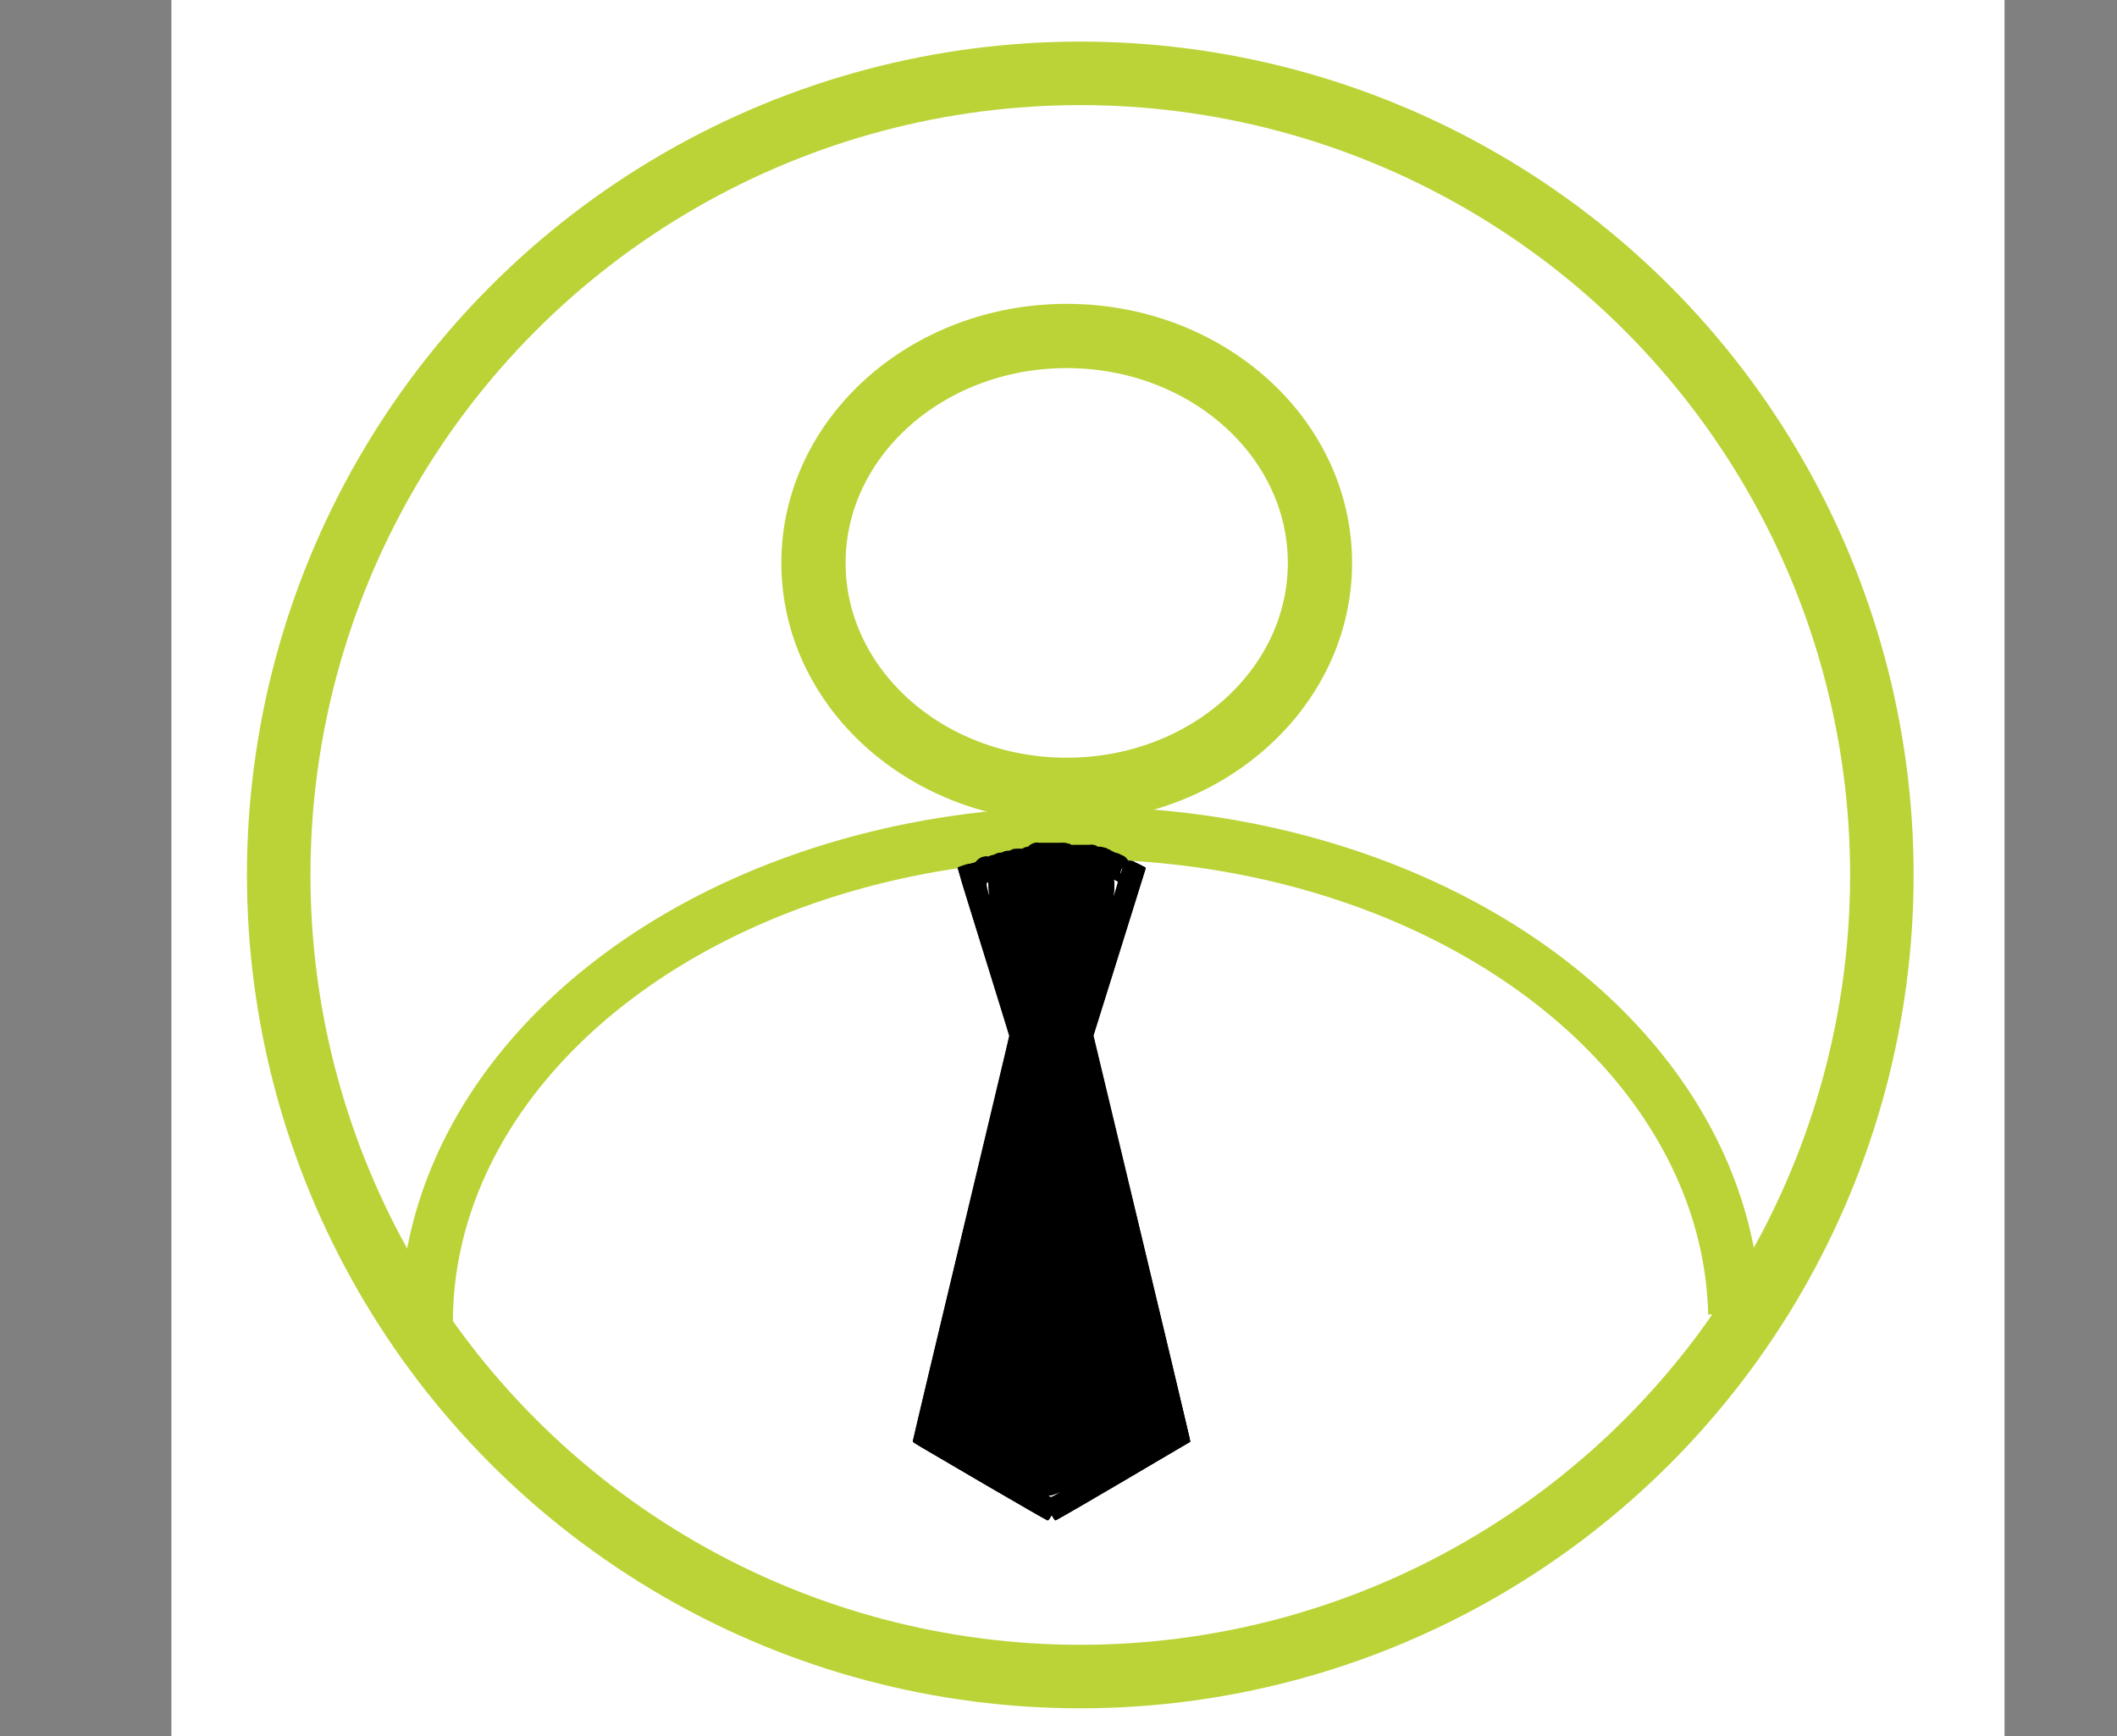 <?xml version="1.0" encoding="UTF-8" standalone="no"?>
<!-- Created with Inkscape (http://www.inkscape.org/) -->

<svg
   xmlns:dc="http://purl.org/dc/elements/1.1/"
   xmlns:cc="http://creativecommons.org/ns#"
   xmlns:rdf="http://www.w3.org/1999/02/22-rdf-syntax-ns#"
   xmlns:svg="http://www.w3.org/2000/svg"
   xmlns="http://www.w3.org/2000/svg"
   xmlns:sodipodi="http://sodipodi.sourceforge.net/DTD/sodipodi-0.dtd"
   xmlns:inkscape="http://www.inkscape.org/namespaces/inkscape"
   width="100"
   height="82"
   viewBox="0 0 100 82"
   id="svg5330"
   version="1.1"
   inkscape:version="0.91 r13725"
   sodipodi:docname="Stakeholder.svg"
   inkscape:export-filename="G:\Workspace\EnterpriseArchitecture\Ducen Architecture Framework\Icons\Kumar\Stakeholder.png"
   inkscape:export-xdpi="14.4"
   inkscape:export-ydpi="14.4">
  <rect x="0" y="0" width="100" height="82" fill="#808080" stroke="none"/>
  <defs
     id="defs5332" />
  <sodipodi:namedview
     id="base"
     pagecolor="#ffffff"
     bordercolor="#666666"
     borderopacity="1.0"
     inkscape:pageopacity="0.0"
     inkscape:pageshadow="2"
     inkscape:zoom="2.8284271"
     inkscape:cx="-28.737553"
     inkscape:cy="82.927751"
     inkscape:document-units="px"
     inkscape:current-layer="layer1"
     showgrid="false"
     inkscape:window-width="1366"
     inkscape:window-height="706"
     inkscape:window-x="-8"
     inkscape:window-y="-8"
     inkscape:window-maximized="1"
     units="px" />
  <g
     inkscape:label="Layer 1"
     inkscape:groupmode="layer"
     id="layer1"
     transform="translate(0,-970.362)">
    <rect
       style="opacity:1;fill:#ffffff;fill-opacity:1;stroke:#ffffff;stroke-width:3.221;stroke-miterlimit:4;stroke-dasharray:none;stroke-opacity:1"
       id="rect4301"
       width="83.369"
       height="82.864"
       x="9.707"
       y="970.145"
       inkscape:export-xdpi="20.790001"
       inkscape:export-ydpi="20.790001" />
    <ellipse
       style="fill:none;stroke:#bbd337;stroke-width:3.035;stroke-miterlimit:4;stroke-dasharray:none;stroke-opacity:1"
       id="path5878"
       cx="-50.388"
       cy="-996.951"
       transform="scale(-1,-1)"
       rx="11.962"
       ry="10.719"
       inkscape:export-xdpi="22.860001"
       inkscape:export-ydpi="22.860001" />
    <path
       style="fill:none;stroke:#bbd337;stroke-width:2.487;stroke-miterlimit:4;stroke-dasharray:none;stroke-opacity:1"
       id="path5887"
       sodipodi:type="arc"
       sodipodi:cx="-51.042484"
       sodipodi:cy="-1032.808"
       sodipodi:rx="30.891741"
       sodipodi:ry="23.099039"
       sodipodi:start="0"
       sodipodi:end="3.1249907"
       d="m -20.151,-1032.808 a 30.892,23.099 0 0 1 -30.635,23.098 30.892,23.099 0 0 1 -31.144,-22.715"
       transform="scale(-1,-1)"
       sodipodi:open="true"
       inkscape:export-xdpi="22.860001"
       inkscape:export-ydpi="22.860001" />
    <circle
       style="opacity:1;fill:none;fill-opacity:1;stroke:#bbd337;stroke-width:3;stroke-miterlimit:4;stroke-dasharray:none;stroke-opacity:1"
       id="path4137"
       cx="51.029"
       cy="1011.69"
       r="37.864"
       inkscape:export-xdpi="22.860001"
       inkscape:export-ydpi="22.860001" />
    <path
       style="fill:none;fill-rule:evenodd;stroke:#000000;stroke-width:1px;stroke-linecap:butt;stroke-linejoin:miter;stroke-opacity:1"
       d="m 45.709,1011.198 2.525,8.081 -4.546,18.94 6.061,3.536"
       id="path4140"
       inkscape:connector-curvature="0" />
    <path
       style="fill:none;fill-rule:evenodd;stroke:#000000;stroke-width:1px;stroke-linecap:butt;stroke-linejoin:miter;stroke-opacity:1"
       d="m 53.63,1011.183 -2.525,8.081 4.546,18.94 -6.061,3.536"
       id="path4140-4"
       inkscape:connector-curvature="0" />
    <path
       style="fill:none;fill-rule:evenodd;stroke:#000000;stroke-width:1.032px;stroke-linecap:butt;stroke-linejoin:miter;stroke-opacity:1"
       d="m 45.903,1011.721 c 0.18,-0.063 0.36,-0.126 0.54,-0.188 0.03,-0.062 0.034,-0.149 0.09,-0.188 0.09,-0.063 0.18,0.032 0.27,0 0.064,-0.022 0.116,-0.072 0.18,-0.094 0.057,-0.02 0.126,0.028 0.18,0 0.038,-0.02 0.052,-0.074 0.09,-0.094 0.054,-0.028 0.123,0.02 0.18,0 0.31,-0.108 0.067,-0.094 0.27,-0.094 0.03,0 0.06,0 0.09,0 0.03,0 0.063,0.014 0.09,0 0.038,-0.02 0.052,-0.075 0.09,-0.094 0.027,-0.014 0.453,0 0.54,0 0.03,0 0.069,0.022 0.09,0 0.12,-0.126 -0.15,-0.094 0.09,-0.094 0.06,0 0.12,0 0.18,0 0.03,0 0.077,0.029 0.09,0 0.027,-0.056 -0.027,-0.132 0,-0.188 0.013,-0.028 0.06,0 0.09,0 0.09,0 0.18,0 0.27,0 0.21,0 0.42,0 0.63,0 0.021,0 0.34,-0.01 0.36,0 0.038,0.02 0.052,0.075 0.09,0.094 0.026,0.014 0.402,0 0.45,0 0.21,0 0.42,0 0.63,0 0.03,0 0.069,-0.022 0.09,0 0.021,0.022 -0.021,0.072 0,0.094 0.018,0.018 0.417,-0.017 0.45,0 0.027,0.014 -0.021,0.072 0,0.094 0.06,0.063 0.12,-0.063 0.18,0 0.021,0.022 -0.021,0.072 0,0.094 0.042,0.044 0.138,-0.044 0.18,0 0.021,0.022 -0.021,0.072 0,0.094 0.021,0.022 0.06,0 0.09,0 0.06,0 0.126,-0.028 0.18,0 0.027,0.014 -0.021,0.072 0,0.094 0.042,0.044 0.153,-0.056 0.18,0 0.027,0.056 -0.027,0.132 0,0.188 0.027,0.056 0.18,-0.062 0.18,0 0,0.032 -0.111,-0.022 -0.09,0 0.117,0.122 0.218,0.094 0.36,0.094 0.03,0 0.069,-0.022 0.09,0 0.021,0.022 0.027,0.08 0,0.094 -0.054,0.029 -0.12,0 -0.18,0"
       id="path4161"
       inkscape:connector-curvature="0" />
    <path
       style="opacity:1;fill:#000000;stroke:#000000;stroke-width:0.379;stroke-miterlimit:4;stroke-dasharray:none;stroke-opacity:1;fill-opacity:1"
       d="m 46.822,68.988 -2.427,-1.437 2.24,-9.322 2.24,-9.322 -1.103,-3.551 c -0.75,-2.415 -1.014,-3.603 -0.824,-3.711 1.252,-0.717 4.878,-0.789 5.444,-0.107 0.179,0.216 -0.052,1.288 -0.772,3.571 -0.565,1.794 -1.031,3.49 -1.035,3.767 -0.004,0.278 0.974,4.585 2.173,9.571 1.199,4.986 2.149,9.09 2.112,9.119 -0.631,0.495 -5.035,2.896 -5.282,2.881 -0.187,-0.012 -1.433,-0.668 -2.768,-1.458 z"
       id="path4165"
       inkscape:connector-curvature="0"
       transform="translate(0,970.362)" />
    <path
       style="opacity:1;fill:#000000;fill-opacity:1;stroke:#000000;stroke-width:0.067;stroke-miterlimit:4;stroke-dasharray:none;stroke-opacity:1"
       d=""
       id="path4169"
       inkscape:connector-curvature="0"
       transform="translate(0,970.362)" />
    <path
       style="opacity:1;fill:#000000;fill-opacity:1;stroke:#000000;stroke-width:0.067;stroke-miterlimit:4;stroke-dasharray:none;stroke-opacity:1"
       d="m 46.343,69.961 c -1.694,-0.993 -3.107,-1.822 -3.141,-1.841 -0.048,-0.029 0.398,-1.946 2.227,-9.563 1.258,-5.24 2.287,-9.567 2.287,-9.616 -1.27e-4,-0.049 -0.545,-1.832 -1.211,-3.961 -0.666,-2.13 -1.211,-3.898 -1.211,-3.931 0,-0.034 0.131,-0.101 0.305,-0.157 0.298,-0.096 0.351,-0.098 2.4,-0.089 1.152,0.005 1.904,0.016 1.671,0.024 -0.233,0.008 -0.443,0.034 -0.467,0.058 -0.051,0.051 0.11,0.054 0.636,0.013 0.225,-0.017 0.348,-0.044 0.312,-0.066 -0.032,-0.02 0.753,-0.037 1.746,-0.038 1.464,-5.54e-4 1.818,0.011 1.875,0.06 0.039,0.034 0.124,0.079 0.189,0.1 l 0.119,0.039 -1.239,3.963 -1.239,3.963 2.269,9.452 c 1.248,5.199 2.28,9.513 2.294,9.586 l 0.024,0.134 -2.953,1.719 c -1.624,0.945 -3.05,1.775 -3.167,1.843 l -0.214,0.124 -0.08,-0.136 c -0.1,-0.169 -0.125,-0.169 -0.195,-0.002 -0.031,0.074 -0.078,0.132 -0.106,0.13 -0.028,-0.002 -1.437,-0.817 -3.131,-1.81 z m 3.984,0.432 c 0.35,-0.202 0.636,-0.375 0.636,-0.383 0,-0.009 -0.294,0.128 -0.653,0.303 -0.698,0.34 -0.673,0.335 -1.066,0.193 -0.049,-0.018 0.021,0.038 0.155,0.124 0.134,0.086 0.255,0.151 0.268,0.144 0.013,-0.007 0.31,-0.178 0.66,-0.381 z m 4.753,-2.885 c -0.025,-0.13 -0.032,-0.126 -0.071,0.036 -0.022,0.092 -0.014,0.116 0.032,0.098 0.038,-0.014 0.053,-0.066 0.04,-0.135 z m -8.231,-24.822 c -0.053,-0.219 -0.099,-0.553 -0.101,-0.743 -0.004,-0.324 -0.01,-0.344 -0.094,-0.319 -0.049,0.015 -0.106,0.042 -0.127,0.062 -0.021,0.019 0.059,0.348 0.176,0.73 0.118,0.383 0.22,0.689 0.228,0.681 0.008,-0.008 -0.029,-0.193 -0.083,-0.412 z m 5.786,-0.284 c 0.117,-0.38 0.222,-0.714 0.233,-0.744 0.011,-0.029 -0.026,-0.067 -0.083,-0.085 -0.057,-0.017 -0.14,-0.063 -0.184,-0.102 -0.076,-0.067 -0.078,-0.064 -0.033,0.053 0.085,0.223 0.033,0.717 -0.156,1.479 -0.08,0.323 0.027,0.034 0.223,-0.601 z M 53.038,41.114 c 0.09,-0.277 0.071,-0.328 -0.061,-0.161 -0.061,0.077 -0.094,0.184 -0.094,0.301 0,0.224 0.052,0.176 0.155,-0.141 z m -1.239,-0.08 c -0.015,-0.015 -0.053,-0.016 -0.086,-0.004 -0.036,0.014 -0.025,0.025 0.027,0.027 0.047,0.002 0.073,-0.009 0.059,-0.023 z m -0.256,-0.062 c -0.037,-0.024 -0.137,-0.041 -0.223,-0.038 l -0.156,0.006 0.179,0.032 c 0.264,0.047 0.274,0.047 0.201,0 z m 0.655,-0.053 c -0.014,-0.036 -0.025,-0.025 -0.027,0.027 -0.002,0.047 0.009,0.073 0.023,0.059 0.015,-0.015 0.016,-0.053 0.004,-0.086 l 2e-6,0 z"
       id="path4171"
       inkscape:connector-curvature="0"
       transform="translate(0,970.362)" />
    <path
       style="opacity:1;fill:#000000;fill-opacity:1;stroke:#000000;stroke-width:0.067;stroke-miterlimit:4;stroke-dasharray:none;stroke-opacity:1"
       d="m 46.722,70.199 c -3.598,-2.1 -3.571,-2.084 -3.571,-2.127 0,-0.045 1.118,-4.746 2.877,-12.094 0.701,-2.931 1.366,-5.717 1.477,-6.192 l 0.202,-0.864 -0.646,-2.089 c -0.355,-1.149 -0.908,-2.931 -1.228,-3.961 -0.32,-1.029 -0.578,-1.875 -0.572,-1.88 0.006,-0.005 0.141,-0.051 0.301,-0.104 0.287,-0.094 0.329,-0.095 4.207,-0.095 l 3.917,1.74e-4 0.204,0.099 c 0.136,0.066 0.198,0.122 0.185,0.167 -0.01,0.037 -0.567,1.821 -1.237,3.963 l -1.218,3.895 0.747,3.114 c 2.745,11.436 3.823,15.968 3.811,16.026 -0.012,0.059 -6.119,3.656 -6.288,3.704 -0.043,0.012 -0.09,-0.024 -0.122,-0.095 -0.066,-0.144 -0.115,-0.145 -0.18,-0.003 -0.028,0.061 -0.077,0.112 -0.108,0.112 -0.031,0 -1.272,-0.709 -2.758,-1.576 l 0,0 z m 3.23,0.395 c 0.445,-0.249 0.48,-0.302 0.09,-0.135 -0.2,0.086 -0.42,0.155 -0.488,0.155 -0.119,0 -0.121,0.003 -0.038,0.066 0.119,0.09 0.125,0.089 0.437,-0.086 z M 46.765,42.333 c -0.02,-0.123 -0.038,-0.33 -0.04,-0.461 -0.002,-0.202 -0.014,-0.235 -0.081,-0.222 -0.055,0.011 -0.076,0.055 -0.072,0.148 0.006,0.138 0.191,0.8 0.216,0.773 0.008,-0.009 -0.002,-0.116 -0.023,-0.239 z m 5.936,-0.197 c 0.076,-0.243 0.137,-0.461 0.137,-0.484 0,-0.032 -0.185,-0.145 -0.236,-0.145 -0.005,0 -0.009,0.156 -0.009,0.346 0,0.19 -0.015,0.431 -0.034,0.536 -0.019,0.104 -0.025,0.19 -0.015,0.19 0.011,0 0.081,-0.199 0.157,-0.442 z m 0.312,-0.991 c 0.03,-0.101 0.046,-0.191 0.036,-0.202 -0.036,-0.036 -0.121,0.103 -0.149,0.244 -0.041,0.207 0.048,0.173 0.113,-0.042 z m -3.009,-0.286 c 0.025,-0.008 -0.096,-0.017 -0.268,-0.018 -0.172,-0.002 -0.34,0.014 -0.373,0.035 -0.056,0.035 0.534,0.019 0.641,-0.017 z"
       id="path4173"
       inkscape:connector-curvature="0"
       transform="translate(0,970.362)" />
  </g>
</svg>
